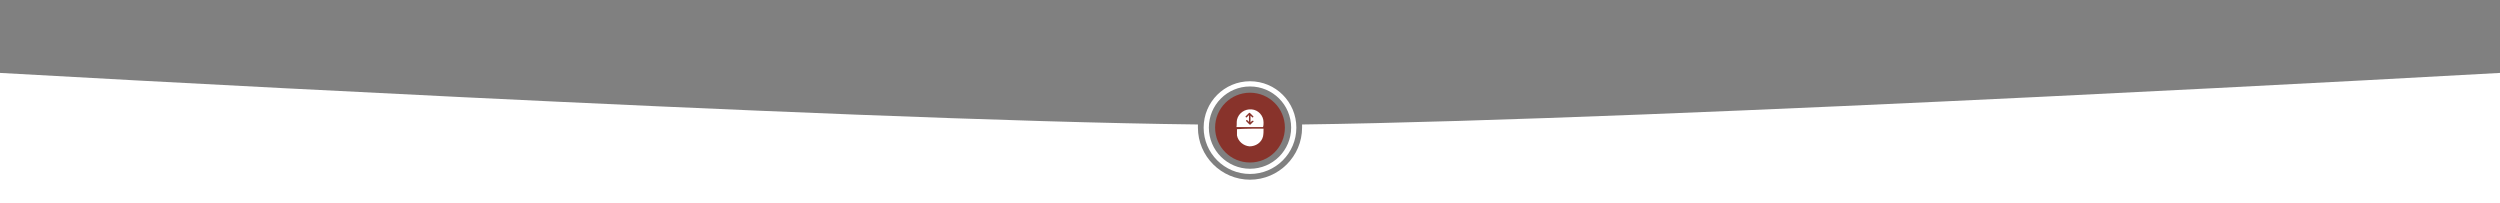 <?xml version="1.0" encoding="utf-8"?>
<!-- Generator: Adobe Illustrator 26.2.1, SVG Export Plug-In . SVG Version: 6.00 Build 0)  -->
<svg version="1.1" xmlns="http://www.w3.org/2000/svg" xmlns:xlink="http://www.w3.org/1999/xlink" x="0px" y="0px"
	 viewBox="0 0 480 39" style="enable-background:new 0 0 480 39;" xml:space="preserve">
<rect x="0" y="0" width="480" height="39" fill="#808080" stroke="none"/>
<style type="text/css">
	.st0{display:none;}
	.st1{display:inline;fill:#FF1166;}
	.st2{display:inline;fill:#FFFFFF;}
	.st3{fill:#FFFFFF;}
	.st4{fill:none;stroke:#FFFFFF;stroke-miterlimit:10;}
	.st5{fill:#88332B;}
</style>
<g id="Layer_2" class="st0">
	<rect class="st1" width="480" height="39"/>
</g>
<g id="Layer_1">
	<g id="Layer_1_1_" class="st0">
		<path class="st2" d="M480,0v39H0V0c44.9,19.3,135.5,22.5,240,22.5S435.1,19.3,480,0z"/>
	</g>
	<path class="st3" d="M480,14v25H0V14c0,0,159.8,9.1,230,9.9c0,0.2,0,0.4,0,0.6c0,5.5,4.5,10,10,10s10-4.5,10-10c0-0.2,0-0.4,0-0.6
		C320.2,23,480,14,480,14z"/>
	<circle class="st4" cx="240" cy="24.5" r="8.4"/>
	<circle class="st5" cx="240" cy="24.5" r="6.7"/>
	<g>
		<path class="st3" d="M242.6,24.7c0,0.5,0,1-0.1,1.5c-0.3,1.2-1.4,1.9-2.6,1.9c-1.2-0.1-2.2-1-2.4-2.1c0-0.1,0-0.2,0-0.3
			c0-0.3,0-0.6,0-0.9C239.1,24.7,240.8,24.7,242.6,24.7z"/>
		<path class="st3" d="M242.6,23.5c0-1.3-1-2.4-2.3-2.5c-1.3-0.1-2.5,0.7-2.8,2c-0.1,0.5,0,0.9-0.1,1.4c0,0,0,0,0,0h5.1
			C242.6,24.1,242.6,23.8,242.6,23.5z M240.7,23.3c-0.2,0.2-0.4,0.4-0.6,0.6c-0.1,0.1-0.1,0-0.2,0c-0.2-0.2-0.4-0.4-0.6-0.6
			c-0.1-0.1-0.1-0.2,0-0.2c0.1-0.1,0.1-0.1,0.2,0c0.1,0.1,0.2,0.2,0.3,0.3v-1.3c0,0,0,0-0.1,0.1c-0.1,0.1-0.2,0.2-0.3,0.3
			c-0.1,0.1-0.1,0.1-0.2,0c-0.1-0.1-0.1-0.1,0-0.2c0.2-0.2,0.4-0.4,0.6-0.6c0.1-0.1,0.1,0,0.2,0c0.2,0.2,0.4,0.4,0.6,0.6
			c0.1,0.1,0.1,0.1,0,0.2c-0.1,0.1-0.1,0.1-0.2,0c-0.1-0.1-0.2-0.2-0.3-0.3v1.3c0.1-0.1,0.2-0.2,0.2-0.2c0,0,0.1-0.1,0.1-0.1
			c0.1,0,0.1,0,0.2,0C240.7,23.2,240.7,23.3,240.7,23.3z"/>
	</g>
</g>
</svg>

